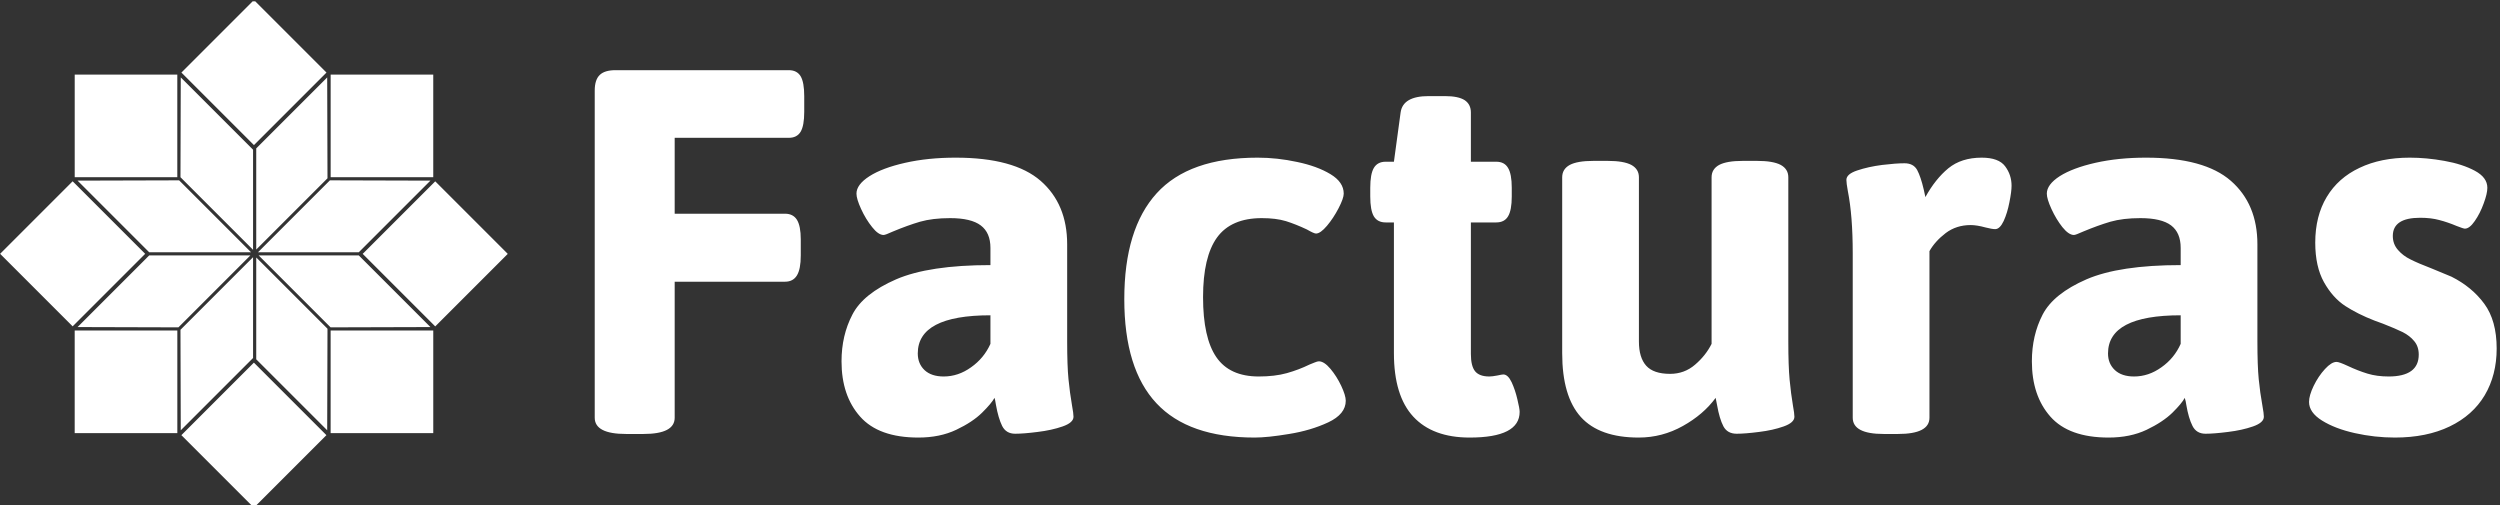 <svg xmlns="http://www.w3.org/2000/svg" version="1.1" xmlns:xlink="http://www.w3.org/1999/xlink" xmlns:svgjs="http://svgjs.dev/svgjs" width="1000" height="202" viewBox="0 0 1000 202"><rect x="0" y="0" width="1000" height="202" fill="#333333" stroke="none"/><g transform="matrix(1,0,0,1,-0.606,0.545)"><svg viewBox="0 0 396 80" data-background-color="#8abcd7" preserveAspectRatio="xMidYMid meet" height="202" width="1000" xmlns="http://www.w3.org/2000/svg" xmlns:xlink="http://www.w3.org/1999/xlink"><defs></defs><g id="tight-bounds" transform="matrix(1,0,0,1,0.24,-0.216)"><svg viewBox="0 0 395.52 80.432" height="80.432" width="395.52"><g><svg viewBox="0 0 519.113 105.565" height="80.432" width="395.52"><g transform="matrix(1,0,0,1,123.593,14.59)"><svg viewBox="0 0 395.52 76.386" height="76.386" width="395.52"><g><svg viewBox="0 0 395.52 76.386" height="76.386" width="395.52"><g><svg viewBox="0 0 395.52 76.386" height="76.386" width="395.52"><g transform="matrix(1,0,0,1,0,0)"><svg width="395.52" viewBox="3 -30.37 159.14 30.74" height="76.386" data-palette-color="#ffffff"><path d="M5.62 0.07Q3 0.07 3-1.29L3-1.29 3-28.66Q3-29.57 3.42-29.97 3.83-30.37 4.74-30.37L4.74-30.37 19.24-30.37Q19.92-30.37 20.23-29.86 20.53-29.35 20.53-28.2L20.53-28.2 20.53-26.88Q20.53-25.73 20.23-25.22 19.92-24.71 19.24-24.71L19.24-24.71 9.69-24.71 9.69-18.36 18.92-18.36Q19.6-18.36 19.92-17.85 20.24-17.33 20.24-16.21L20.24-16.21 20.24-14.87Q20.24-13.72 19.92-13.2 19.6-12.67 18.92-12.67L18.92-12.67 9.69-12.67 9.69-1.29Q9.69 0.07 7.08 0.07L7.08 0.07 5.62 0.07ZM30.08 0.37Q26.76 0.37 25.21-1.38 23.65-3.13 23.65-6.01L23.65-6.01Q23.65-8.18 24.56-9.92 25.46-11.67 28.22-12.87 30.98-14.06 36.11-14.06L36.11-14.06 36.11-15.5Q36.11-16.77 35.3-17.38 34.49-17.99 32.74-17.99L32.74-17.99Q31.27-17.99 30.22-17.69 29.17-17.38 27.95-16.87L27.95-16.87Q27.32-16.58 27.17-16.58L27.17-16.58Q26.73-16.58 26.21-17.24 25.68-17.9 25.29-18.75 24.9-19.6 24.9-20.04L24.9-20.04Q24.9-20.8 25.99-21.5 27.07-22.19 28.98-22.62 30.88-23.05 33.2-23.05L33.2-23.05Q38.08-23.05 40.31-21.11 42.53-19.17 42.53-15.8L42.53-15.8 42.53-7.67Q42.53-5.64 42.64-4.52 42.75-3.39 42.94-2.29L42.94-2.29Q43.06-1.64 43.06-1.37L43.06-1.37Q43.06-0.88 42.15-0.56 41.23-0.24 40.06-0.1 38.89 0.05 38.18 0.05L38.18 0.05Q37.42 0.05 37.09-0.6 36.77-1.25 36.57-2.37L36.57-2.37Q36.55-2.51 36.52-2.66 36.5-2.81 36.45-2.95L36.45-2.95Q36.2-2.49 35.41-1.71 34.62-0.93 33.25-0.28 31.88 0.37 30.08 0.37L30.08 0.37ZM32.2-4.74Q33.42-4.74 34.49-5.51 35.57-6.27 36.11-7.47L36.11-7.47 36.11-9.86Q30.03-9.86 30.03-6.67L30.03-6.67Q30.03-5.81 30.6-5.27 31.17-4.74 32.2-4.74L32.2-4.74ZM58.22 0.37Q52.68 0.37 50-2.5 47.31-5.37 47.31-11.21L47.31-11.21Q47.31-17.09 50.02-20.07 52.73-23.05 58.47-23.05L58.47-23.05Q60.1-23.05 61.77-22.69 63.45-22.34 64.56-21.67 65.67-21 65.67-20.04L65.67-20.04Q65.67-19.65 65.24-18.82 64.81-17.99 64.27-17.35 63.72-16.7 63.35-16.7L63.35-16.7Q63.18-16.7 62.59-17.04L62.59-17.04Q61.66-17.48 60.83-17.74 60-17.99 58.81-17.99L58.81-17.99Q56.25-17.99 55.07-16.37 53.9-14.75 53.9-11.38L53.9-11.38Q53.9-7.98 55.01-6.36 56.12-4.74 58.56-4.74L58.56-4.74Q59.91-4.74 60.91-5.02 61.91-5.3 62.81-5.74L62.81-5.74Q62.98-5.81 63.23-5.91 63.47-6.01 63.59-6.01L63.59-6.01Q64.03-6.01 64.56-5.38 65.08-4.76 65.46-3.96 65.84-3.15 65.84-2.71L65.84-2.71Q65.84-1.59 64.37-0.9 62.91-0.22 61.1 0.07 59.3 0.37 58.22 0.37L58.22 0.37ZM76.21 0.37Q73.11 0.37 71.49-1.38 69.87-3.13 69.87-6.69L69.87-6.69 69.87-17.63 69.18-17.63Q68.5-17.63 68.19-18.14 67.89-18.65 67.89-19.8L67.89-19.8 67.89-20.53Q67.89-21.68 68.19-22.19 68.5-22.71 69.18-22.71L69.18-22.71 69.87-22.71 70.43-26.83Q70.62-28.2 72.77-28.2L72.77-28.2 74.14-28.2Q75.26-28.2 75.79-27.86 76.31-27.51 76.31-26.83L76.31-26.83 76.31-22.71 78.43-22.71Q79.12-22.71 79.42-22.19 79.73-21.68 79.73-20.53L79.73-20.53 79.73-19.8Q79.73-18.65 79.42-18.14 79.12-17.63 78.43-17.63L78.43-17.63 76.31-17.63 76.31-6.62Q76.31-5.62 76.66-5.18 77.02-4.74 77.85-4.74L77.85-4.74Q78.09-4.74 78.51-4.82 78.92-4.91 79.02-4.91L79.02-4.91Q79.41-4.91 79.72-4.26 80.02-3.61 80.2-2.83 80.39-2.05 80.39-1.78L80.39-1.78Q80.39 0.37 76.21 0.37L76.21 0.37ZM90.35 0.37Q87.07 0.37 85.51-1.35 83.95-3.08 83.95-6.69L83.95-6.69 83.95-21.41Q83.95-22.09 84.58-22.44 85.22-22.78 86.56-22.78L86.56-22.78 87.76-22.78Q89.1-22.78 89.74-22.44 90.37-22.09 90.37-21.41L90.37-21.41 90.37-7.67Q90.37-6.32 90.98-5.64 91.59-4.96 92.98-4.96L92.98-4.96Q94.18-4.96 95.07-5.73 95.96-6.49 96.45-7.47L96.45-7.47 96.45-21.41Q96.45-22.09 97.08-22.44 97.72-22.78 99.06-22.78L99.06-22.78 100.26-22.78Q101.6-22.78 102.24-22.44 102.87-22.09 102.87-21.41L102.87-21.41 102.87-7.67Q102.87-5.62 102.98-4.46 103.09-3.3 103.26-2.29L103.26-2.29Q103.38-1.64 103.38-1.37L103.38-1.37Q103.38-0.88 102.48-0.56 101.58-0.24 100.42-0.1 99.26 0.05 98.55 0.05L98.55 0.05Q97.77 0.05 97.44-0.57 97.11-1.2 96.91-2.34L96.91-2.34 96.79-2.95Q95.77-1.56 94.05-0.6 92.32 0.37 90.35 0.37L90.35 0.37ZM110.85 0.07Q108.26 0.07 108.26-1.29L108.26-1.29 108.26-15.06Q108.26-18.19 107.85-20.26L107.85-20.26Q107.73-20.92 107.73-21.19L107.73-21.19Q107.73-21.68 108.64-21.98 109.56-22.29 110.72-22.44 111.88-22.58 112.59-22.58L112.59-22.58Q113.34-22.58 113.65-22.02 113.95-21.46 114.2-20.39L114.2-20.39 114.34-19.75Q115.17-21.26 116.26-22.16 117.35-23.05 119.05-23.05L119.05-23.05Q120.47-23.05 121.01-22.33 121.55-21.61 121.55-20.7L121.55-20.7Q121.55-20.21 121.37-19.32 121.2-18.43 120.89-17.75 120.57-17.07 120.18-17.07L120.18-17.07Q119.91-17.07 119.37-17.21L119.37-17.21Q118.64-17.41 118.13-17.41L118.13-17.41Q116.93-17.41 116.04-16.74 115.15-16.06 114.68-15.23L114.68-15.23 114.68-1.29Q114.68 0.07 112.05 0.07L112.05 0.07 110.85 0.07ZM129.67 0.37Q126.35 0.37 124.8-1.38 123.25-3.13 123.25-6.01L123.25-6.01Q123.25-8.18 124.15-9.92 125.06-11.67 127.82-12.87 130.58-14.06 135.7-14.06L135.7-14.06 135.7-15.5Q135.7-16.77 134.9-17.38 134.09-17.99 132.33-17.99L132.33-17.99Q130.87-17.99 129.82-17.69 128.77-17.38 127.55-16.87L127.55-16.87Q126.91-16.58 126.77-16.58L126.77-16.58Q126.33-16.58 125.8-17.24 125.28-17.9 124.89-18.75 124.5-19.6 124.5-20.04L124.5-20.04Q124.5-20.8 125.58-21.5 126.67-22.19 128.57-22.62 130.48-23.05 132.8-23.05L132.8-23.05Q137.68-23.05 139.9-21.11 142.12-19.17 142.12-15.8L142.12-15.8 142.12-7.67Q142.12-5.64 142.23-4.52 142.34-3.39 142.54-2.29L142.54-2.29Q142.66-1.64 142.66-1.37L142.66-1.37Q142.66-0.88 141.75-0.56 140.83-0.24 139.66-0.1 138.49 0.05 137.78 0.05L137.78 0.05Q137.02 0.05 136.69-0.6 136.36-1.25 136.17-2.37L136.17-2.37Q136.14-2.51 136.12-2.66 136.09-2.81 136.04-2.95L136.04-2.95Q135.8-2.49 135.01-1.71 134.21-0.93 132.85-0.28 131.48 0.37 129.67 0.37L129.67 0.37ZM131.8-4.74Q133.02-4.74 134.09-5.51 135.17-6.27 135.7-7.47L135.7-7.47 135.7-9.86Q129.62-9.86 129.62-6.67L129.62-6.67Q129.62-5.81 130.2-5.27 130.77-4.74 131.8-4.74L131.8-4.74ZM153.62 0.37Q151.94 0.37 150.28 0 148.62-0.37 147.53-1.05 146.44-1.73 146.44-2.61L146.44-2.61Q146.44-3.15 146.83-3.96 147.22-4.76 147.77-5.36 148.32-5.96 148.74-5.96L148.74-5.96Q148.96-5.96 149.69-5.62L149.69-5.62Q150.54-5.22 151.33-4.98 152.11-4.74 153.11-4.74L153.11-4.74Q154.35-4.74 154.99-5.2 155.62-5.66 155.62-6.57L155.62-6.57Q155.62-7.25 155.24-7.7 154.87-8.15 154.28-8.45 153.69-8.74 152.62-9.16L152.62-9.16 151.91-9.42Q150.52-9.96 149.47-10.64 148.42-11.33 147.69-12.63 146.96-13.94 146.96-15.94L146.96-15.94Q146.96-18.16 147.92-19.76 148.88-21.36 150.67-22.2 152.45-23.05 154.87-23.05L154.87-23.05Q156.26-23.05 157.77-22.78 159.28-22.51 160.32-21.95 161.36-21.39 161.36-20.53L161.36-20.53Q161.36-20.04 161.05-19.21 160.75-18.38 160.31-17.75 159.87-17.11 159.48-17.11L159.48-17.11Q159.36-17.11 158.8-17.33L158.8-17.33Q158.04-17.65 157.34-17.83 156.65-18.02 155.74-18.02L155.74-18.02Q153.45-18.02 153.45-16.5L153.45-16.5Q153.45-15.82 153.88-15.33 154.3-14.84 154.94-14.53 155.57-14.21 156.72-13.77L156.72-13.77Q158.04-13.23 158.36-13.09L158.36-13.09Q160.07-12.23 161.1-10.83 162.14-9.42 162.14-7.08L162.14-7.08Q162.14-4.86 161.14-3.17 160.14-1.49 158.21-0.56 156.28 0.37 153.62 0.37L153.62 0.37Z" opacity="1" transform="matrix(1,0,0,1,0,0)" fill="#ffffff" class="undefined-text-0" data-fill-palette-color="primary" id="text-0"></path></svg></g></svg></g></svg></g></svg></g><g><svg viewBox="0 0 105.56 105.565" height="105.565" width="105.56"><g><svg xmlns="http://www.w3.org/2000/svg" xmlns:xlink="http://www.w3.org/1999/xlink" version="1.1" x="0" y="0" viewBox="0.358 0.359 89.283 89.288" enable-background="new 0 0 90 90" xml:space="preserve" height="105.565" width="105.56" class="icon-icon-0" data-fill-palette-color="accent" id="icon-0"><polygon points="57.928,58.169 57.875,76.027 45.397,63.548 45.397,45.639 " fill="#ffffff" data-fill-palette-color="accent"></polygon><polygon points="76.027,57.875 58.475,57.927 45.826,45.279 63.432,45.279 " fill="#ffffff" data-fill-palette-color="accent"></polygon><polygon points="76.027,32.125 63.432,44.721 45.707,44.721 58.355,32.073 " fill="#ffffff" data-fill-palette-color="accent"></polygon><polygon points="44.838,45.59 44.838,63.314 32.125,76.027 32.074,58.355 " fill="#ffffff" data-fill-palette-color="accent"></polygon><polygon points="57.928,31.712 45.397,44.243 45.397,26.452 57.875,13.974 " fill="#ffffff" data-fill-palette-color="accent"></polygon><polygon points="44.838,26.687 44.838,44.291 32.074,31.526 32.125,13.974 " fill="#ffffff" data-fill-palette-color="accent"></polygon><polygon points="44.479,44.721 26.569,44.721 13.974,32.125 31.832,32.073 " fill="#ffffff" data-fill-palette-color="accent"></polygon><polygon points="44.36,45.279 31.712,57.927 13.974,57.875 26.569,45.279 " fill="#ffffff" data-fill-palette-color="accent"></polygon><rect x="58.48" y="58.48" width="18.049" height="18.049" fill="#ffffff" data-fill-palette-color="accent"></rect><polygon points="76.527,13.474 76.527,31.516 58.914,31.516 58.912,31.518 58.484,31.516 58.484,13.474 " fill="#ffffff" data-fill-palette-color="accent"></polygon><polygon points="31.518,30.971 31.516,31.516 13.474,31.516 13.474,13.474 31.516,13.474 31.516,30.968 " fill="#ffffff" data-fill-palette-color="accent"></polygon><rect x="13.471" y="58.48" width="18.05" height="18.049" fill="#ffffff" data-fill-palette-color="accent"></rect><rect x="67.864" y="35.981" transform="matrix(0.707 -0.707 0.707 0.707 -9.302 67.546)" width="18.042" height="18.042" fill="#ffffff" data-fill-palette-color="accent"></rect><rect x="35.979" y="4.094" transform="matrix(0.707 -0.707 0.707 0.707 3.907 35.662)" width="18.042" height="18.042" fill="#ffffff" data-fill-palette-color="accent"></rect><rect x="4.095" y="35.98" transform="matrix(0.707 -0.707 0.707 0.707 -27.979 22.454)" width="18.041" height="18.041" fill="#ffffff" data-fill-palette-color="accent"></rect><rect x="35.98" y="67.865" transform="matrix(0.707 -0.707 0.707 0.707 -41.188 54.344)" width="18.04" height="18.041" fill="#ffffff" data-fill-palette-color="accent"></rect></svg></g></svg></g></svg></g></svg><rect width="395.52" height="80.432" fill="none" stroke="none" visibility="hidden"></rect></g></svg></g></svg>